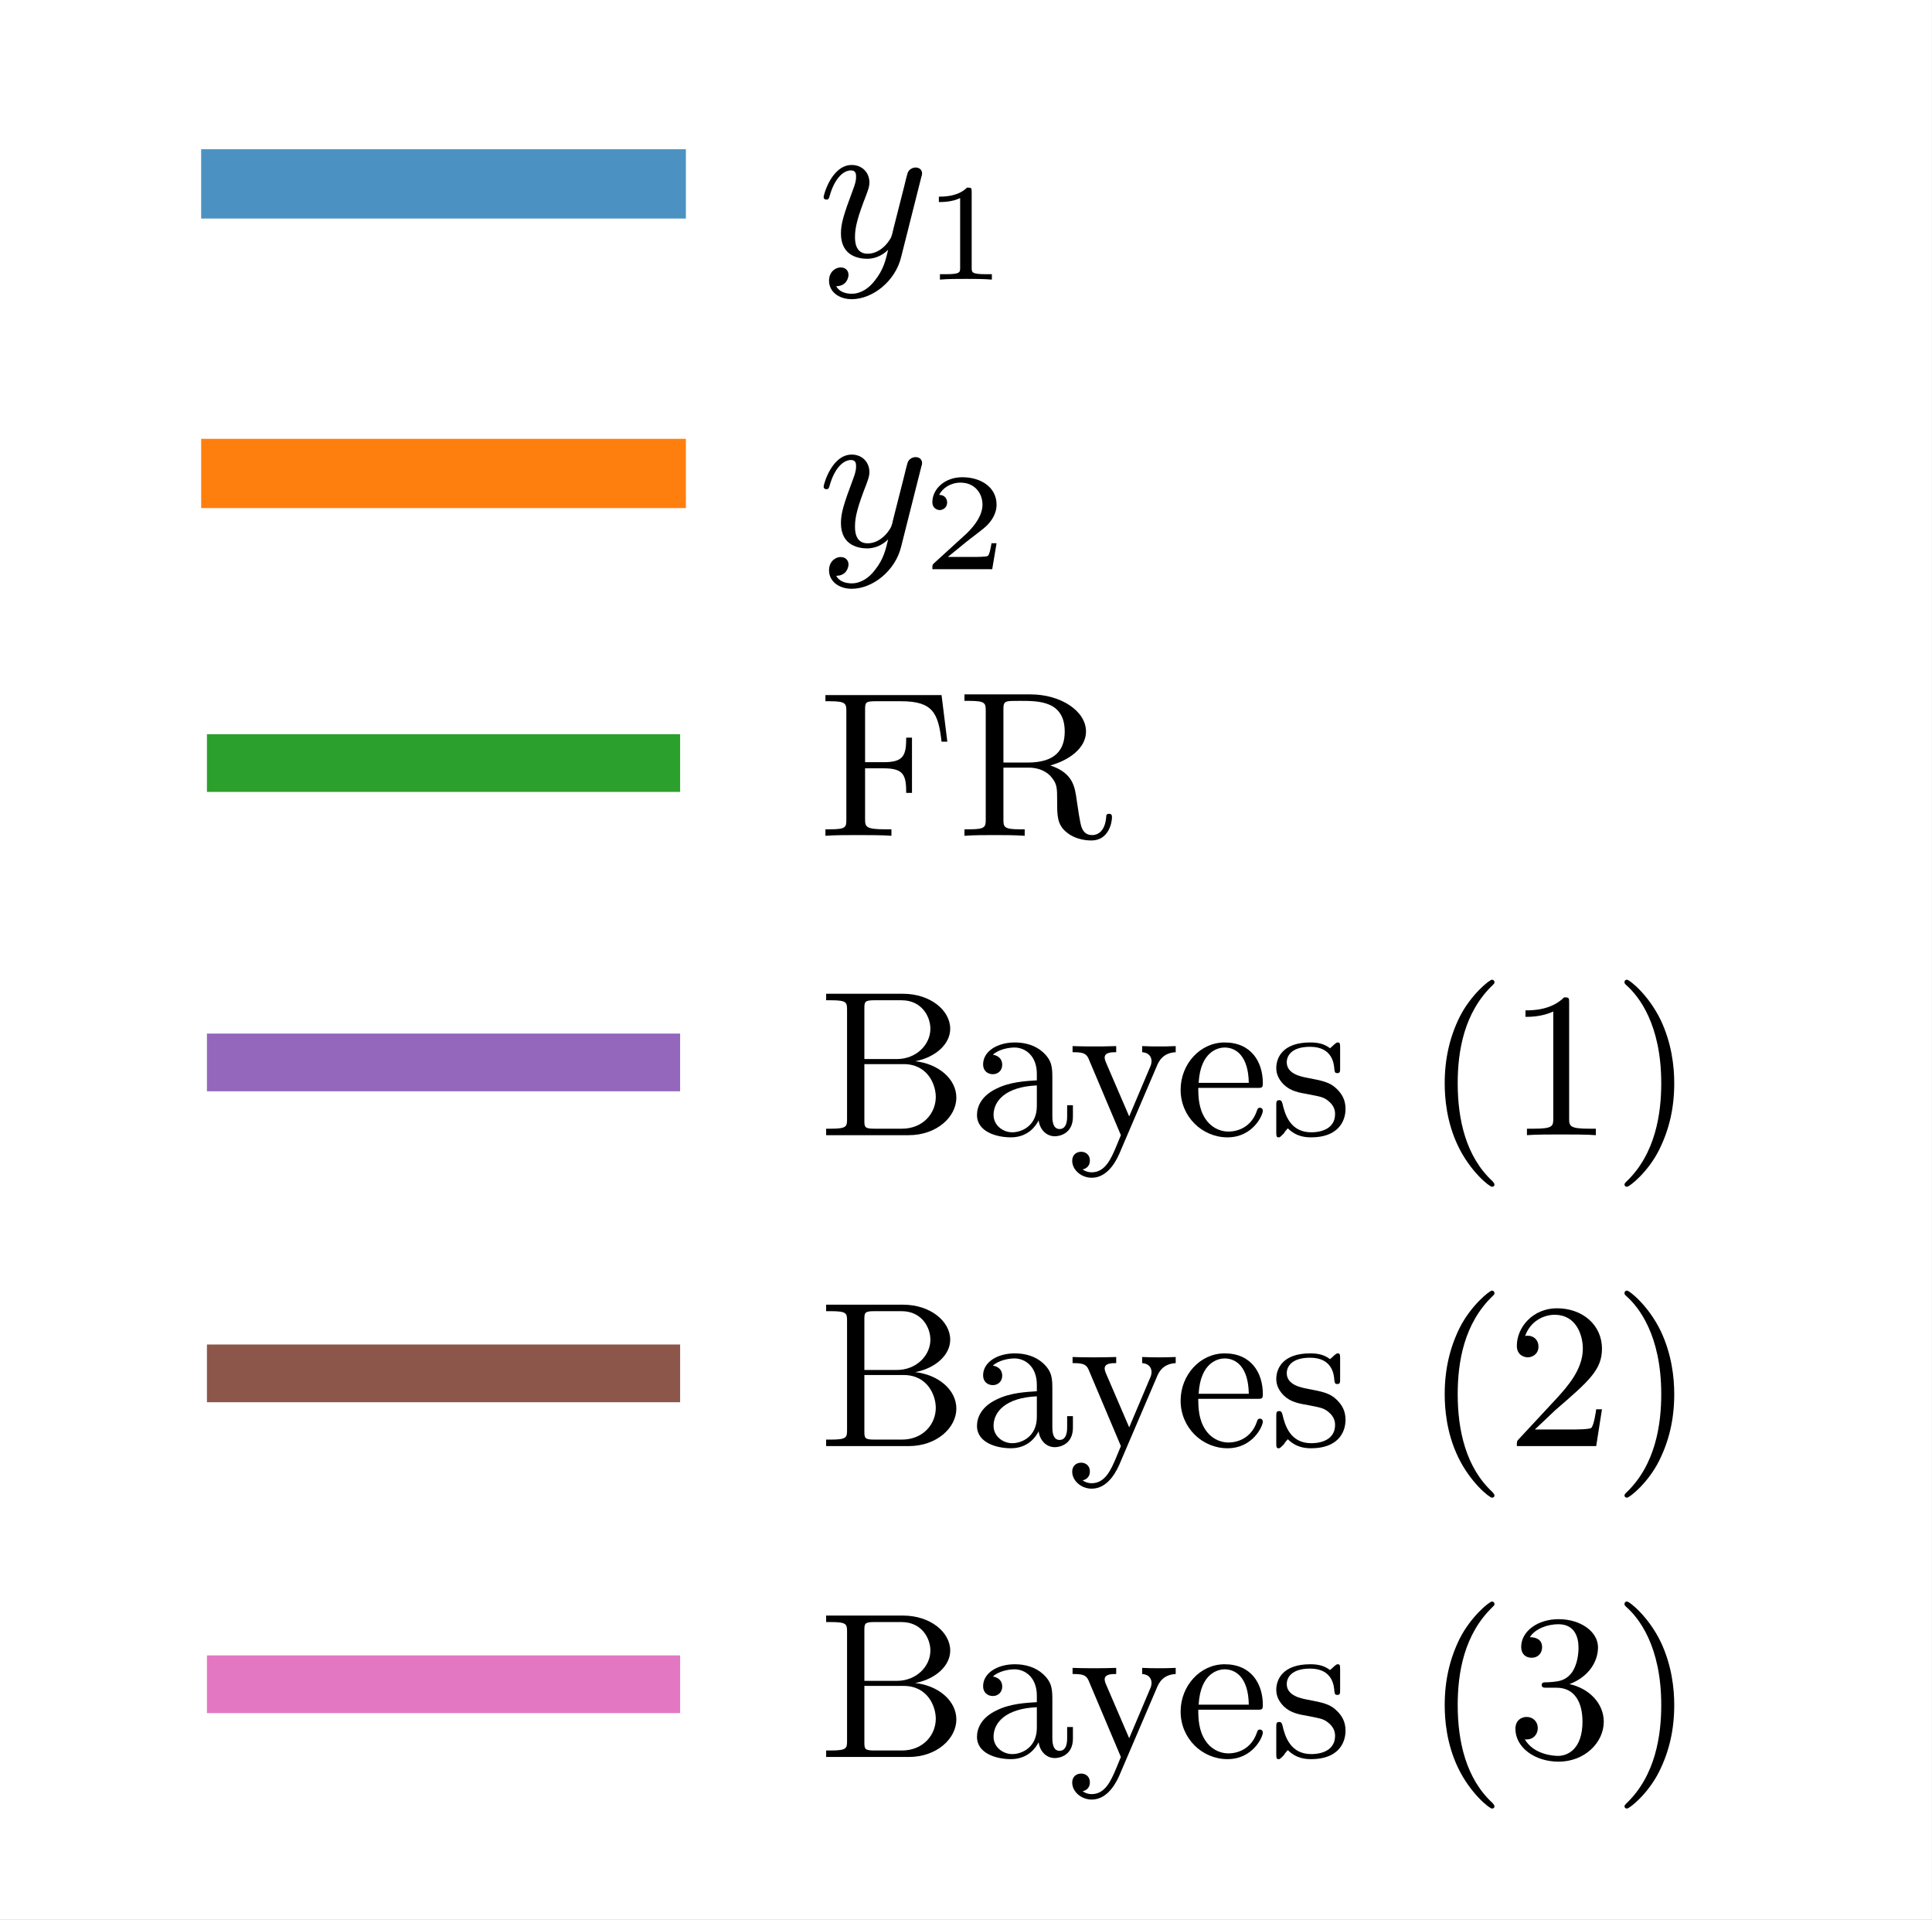 <?xml version="1.0" encoding="UTF-8"?>
<svg xmlns="http://www.w3.org/2000/svg" xmlns:xlink="http://www.w3.org/1999/xlink" width="83.7pt" height="83.16pt" viewBox="0 0 83.7 83.16">
<rect x="0" y="0" width="83.7" height="83.16" fill="#333333" stroke="none"/>
<defs>
<g>
<g id="glyph-0-0">
<path d="M 4.5 -3.453 C 4.516 -3.5 4.531 -3.547 4.531 -3.609 C 4.531 -3.719 4.453 -3.859 4.25 -3.859 C 4.141 -3.859 3.969 -3.797 3.906 -3.625 C 3.891 -3.594 3.797 -3.219 3.75 -3.016 L 3.297 -1.234 C 3.234 -0.969 3.234 -0.953 3.203 -0.875 C 3.203 -0.828 2.828 -0.125 2.172 -0.125 C 1.625 -0.125 1.625 -0.688 1.625 -0.859 C 1.625 -1.266 1.734 -1.703 2.125 -2.703 C 2.203 -2.922 2.25 -3.047 2.25 -3.203 C 2.25 -3.656 1.922 -3.969 1.484 -3.969 C 0.625 -3.969 0.266 -2.688 0.266 -2.578 C 0.266 -2.5 0.328 -2.469 0.391 -2.469 C 0.484 -2.469 0.5 -2.531 0.531 -2.641 C 0.719 -3.312 1.078 -3.734 1.453 -3.734 C 1.672 -3.734 1.672 -3.562 1.672 -3.438 C 1.672 -3.297 1.625 -3.125 1.547 -2.922 C 1.125 -1.797 1.016 -1.422 1.016 -1 C 1.016 0 1.828 0.094 2.156 0.094 C 2.594 0.094 2.906 -0.141 3.062 -0.297 C 2.953 0.156 2.859 0.562 2.5 1.016 C 2.234 1.375 1.875 1.609 1.484 1.609 C 1.234 1.609 0.938 1.531 0.812 1.281 C 1.281 1.281 1.344 0.875 1.344 0.797 C 1.344 0.594 1.203 0.469 1 0.469 C 0.797 0.469 0.5 0.641 0.5 1.047 C 0.5 1.516 0.922 1.844 1.484 1.844 C 2.391 1.844 3.375 1.062 3.625 0.016 Z M 4.5 -3.453 "/>
</g>
<g id="glyph-1-0">
<path d="M 2.141 -3.797 C 2.141 -3.984 2.125 -3.984 1.938 -3.984 C 1.547 -3.594 0.938 -3.594 0.719 -3.594 L 0.719 -3.359 C 0.875 -3.359 1.281 -3.359 1.641 -3.531 L 1.641 -0.516 C 1.641 -0.312 1.641 -0.234 1.016 -0.234 L 0.766 -0.234 L 0.766 0 C 1.094 -0.031 1.562 -0.031 1.891 -0.031 C 2.219 -0.031 2.688 -0.031 3.016 0 L 3.016 -0.234 L 2.766 -0.234 C 2.141 -0.234 2.141 -0.312 2.141 -0.516 Z M 2.141 -3.797 "/>
</g>
<g id="glyph-1-1">
<path d="M 3.219 -1.125 L 3 -1.125 C 2.984 -1.031 2.922 -0.641 2.844 -0.578 C 2.797 -0.531 2.312 -0.531 2.219 -0.531 L 1.109 -0.531 L 1.875 -1.156 C 2.078 -1.328 2.609 -1.703 2.797 -1.891 C 2.969 -2.062 3.219 -2.375 3.219 -2.797 C 3.219 -3.547 2.547 -3.984 1.734 -3.984 C 0.969 -3.984 0.438 -3.469 0.438 -2.906 C 0.438 -2.609 0.688 -2.562 0.75 -2.562 C 0.906 -2.562 1.078 -2.672 1.078 -2.891 C 1.078 -3.016 1 -3.219 0.734 -3.219 C 0.875 -3.516 1.234 -3.75 1.656 -3.75 C 2.281 -3.75 2.609 -3.281 2.609 -2.797 C 2.609 -2.375 2.328 -1.938 1.922 -1.547 L 0.5 -0.25 C 0.438 -0.188 0.438 -0.188 0.438 0 L 3.031 0 Z M 3.219 -1.125 "/>
</g>
<g id="glyph-2-0">
<path d="M 5.375 -6.094 L 0.344 -6.094 L 0.344 -5.828 L 0.547 -5.828 C 1.234 -5.828 1.25 -5.719 1.25 -5.391 L 1.25 -0.703 C 1.25 -0.375 1.234 -0.281 0.547 -0.281 L 0.344 -0.281 L 0.344 0 C 0.75 -0.031 1.297 -0.031 1.719 -0.031 C 2.078 -0.031 2.891 -0.031 3.203 0 L 3.203 -0.281 L 2.922 -0.281 C 2.094 -0.281 2.062 -0.391 2.062 -0.719 L 2.062 -2.922 L 2.875 -2.922 C 3.734 -2.922 3.844 -2.625 3.844 -1.859 L 4.094 -1.859 L 4.094 -4.25 L 3.844 -4.25 C 3.844 -3.484 3.734 -3.188 2.875 -3.188 L 2.062 -3.188 L 2.062 -5.453 C 2.062 -5.766 2.078 -5.828 2.5 -5.828 L 3.625 -5.828 C 5 -5.828 5.234 -5.312 5.375 -4.078 L 5.625 -4.078 Z M 5.375 -6.094 "/>
</g>
<g id="glyph-2-1">
<path d="M 2.047 -3.172 L 2.047 -5.484 C 2.047 -5.719 2.078 -5.797 2.25 -5.828 C 2.328 -5.844 2.609 -5.844 2.797 -5.844 C 3.562 -5.844 4.703 -5.844 4.703 -4.516 C 4.703 -3.734 4.312 -3.172 3.094 -3.172 Z M 4.078 -3.047 C 4.922 -3.281 5.625 -3.812 5.625 -4.516 C 5.625 -5.406 4.531 -6.125 3.219 -6.125 L 0.359 -6.125 L 0.359 -5.844 L 0.562 -5.844 C 1.25 -5.844 1.281 -5.75 1.281 -5.422 L 1.281 -0.703 C 1.281 -0.375 1.25 -0.281 0.562 -0.281 L 0.359 -0.281 L 0.359 0 C 0.781 -0.031 1.234 -0.031 1.656 -0.031 C 2.094 -0.031 2.531 -0.031 2.969 0 L 2.969 -0.281 L 2.766 -0.281 C 2.078 -0.281 2.047 -0.375 2.047 -0.703 L 2.047 -2.953 L 3.125 -2.953 C 3.781 -2.953 4.062 -2.609 4.094 -2.578 C 4.375 -2.25 4.375 -2.109 4.375 -1.469 C 4.375 -0.875 4.375 -0.469 4.797 -0.141 C 5.219 0.203 5.766 0.203 5.859 0.203 C 6.609 0.203 6.75 -0.578 6.75 -0.797 C 6.75 -0.859 6.75 -0.953 6.625 -0.953 C 6.5 -0.953 6.5 -0.875 6.5 -0.812 C 6.453 -0.234 6.172 -0.031 5.891 -0.031 C 5.609 -0.031 5.5 -0.203 5.438 -0.359 C 5.359 -0.562 5.281 -1.172 5.219 -1.562 C 5.141 -2.125 5.062 -2.719 4.078 -3.047 Z M 4.078 -3.047 "/>
</g>
<g id="glyph-2-2">
<path d="M 2.031 -5.484 C 2.031 -5.781 2.047 -5.844 2.469 -5.844 L 3.641 -5.844 C 4.516 -5.844 4.891 -5.141 4.891 -4.609 C 4.891 -3.922 4.281 -3.297 3.438 -3.297 L 2.031 -3.297 Z M 4.234 -3.203 C 5.125 -3.375 5.75 -3.953 5.75 -4.609 C 5.75 -5.406 4.891 -6.125 3.703 -6.125 L 0.375 -6.125 L 0.375 -5.844 L 0.578 -5.844 C 1.266 -5.844 1.281 -5.75 1.281 -5.422 L 1.281 -0.703 C 1.281 -0.375 1.266 -0.281 0.578 -0.281 L 0.375 -0.281 L 0.375 0 L 3.953 0 C 5.172 0 6.016 -0.797 6.016 -1.625 C 6.016 -2.438 5.234 -3.094 4.234 -3.203 Z M 2.469 -0.281 C 2.047 -0.281 2.031 -0.344 2.031 -0.641 L 2.031 -3.078 L 3.734 -3.078 C 4.766 -3.078 5.125 -2.203 5.125 -1.656 C 5.125 -0.953 4.578 -0.281 3.656 -0.281 Z M 2.469 -0.281 "/>
</g>
<g id="glyph-2-3">
<path d="M 3.062 -0.641 C 3.109 -0.266 3.375 0.047 3.766 0.047 C 3.984 0.047 4.547 -0.078 4.547 -0.797 L 4.547 -1.297 L 4.297 -1.297 L 4.297 -0.812 C 4.297 -0.703 4.297 -0.266 3.969 -0.266 C 3.656 -0.266 3.656 -0.688 3.656 -0.828 L 3.656 -2.406 C 3.656 -2.922 3.656 -3.219 3.25 -3.594 C 2.922 -3.891 2.484 -4.016 2.031 -4.016 C 1.281 -4.016 0.656 -3.641 0.656 -3.062 C 0.656 -2.797 0.844 -2.641 1.078 -2.641 C 1.312 -2.641 1.484 -2.812 1.484 -3.047 C 1.484 -3.438 1.094 -3.484 1.078 -3.484 C 1.328 -3.719 1.766 -3.797 2.016 -3.797 C 2.469 -3.797 2.984 -3.453 2.984 -2.656 L 2.984 -2.375 C 2.5 -2.344 1.828 -2.312 1.234 -2.016 C 0.578 -1.703 0.391 -1.234 0.391 -0.875 C 0.391 -0.141 1.25 0.094 1.859 0.094 C 2.594 0.094 2.938 -0.391 3.062 -0.641 Z M 2.984 -1.266 C 2.984 -0.391 2.312 -0.125 1.922 -0.125 C 1.5 -0.125 1.109 -0.438 1.109 -0.875 C 1.109 -1.469 1.609 -2.094 2.984 -2.156 Z M 2.984 -1.266 "/>
</g>
<g id="glyph-2-4">
<path d="M 1.625 -3.172 C 1.578 -3.297 1.578 -3.344 1.578 -3.359 C 1.578 -3.594 1.891 -3.594 2.078 -3.594 L 2.078 -3.859 C 1.625 -3.844 1.453 -3.844 1.078 -3.844 C 1.047 -3.844 0.531 -3.844 0.188 -3.859 L 0.188 -3.594 C 0.594 -3.594 0.766 -3.562 0.875 -3.328 L 2.281 0 L 2.062 0.531 C 1.859 1 1.609 1.609 1.016 1.609 C 0.797 1.609 0.641 1.5 0.625 1.484 C 0.688 1.469 0.938 1.406 0.938 1.094 C 0.938 0.859 0.766 0.719 0.562 0.719 C 0.344 0.719 0.172 0.859 0.172 1.109 C 0.172 1.5 0.562 1.844 1.016 1.844 C 1.609 1.844 1.984 1.312 2.203 0.828 L 3.828 -2.969 C 3.922 -3.203 4.094 -3.562 4.656 -3.594 L 4.656 -3.859 C 4.375 -3.844 4.094 -3.844 3.984 -3.844 C 3.734 -3.844 3.453 -3.844 3.203 -3.859 L 3.203 -3.594 C 3.609 -3.562 3.609 -3.25 3.609 -3.203 C 3.609 -3.109 3.578 -3.016 3.547 -2.953 L 2.641 -0.812 Z M 1.625 -3.172 "/>
</g>
<g id="glyph-2-5">
<path d="M 3.594 -2.047 C 3.781 -2.047 3.828 -2.047 3.828 -2.25 C 3.828 -3.172 3.328 -4.016 2.172 -4.016 C 1.109 -4.016 0.266 -3.078 0.266 -1.969 C 0.266 -0.797 1.203 0.094 2.297 0.094 C 3.391 0.094 3.828 -0.859 3.828 -1.062 C 3.828 -1.125 3.781 -1.188 3.703 -1.188 C 3.609 -1.188 3.594 -1.125 3.578 -1.078 C 3.281 -0.172 2.469 -0.156 2.344 -0.156 C 1.906 -0.156 1.547 -0.391 1.344 -0.703 C 1.047 -1.141 1.031 -1.672 1.031 -2.047 Z M 1.047 -2.266 C 1.125 -3.656 1.922 -3.797 2.172 -3.797 C 2.672 -3.797 3.203 -3.422 3.219 -2.266 Z M 1.047 -2.266 "/>
</g>
<g id="glyph-2-6">
<path d="M 3.078 -3.781 C 3.078 -3.938 3.078 -4.016 2.984 -4.016 C 2.938 -4.016 2.922 -4.016 2.797 -3.906 C 2.781 -3.891 2.703 -3.812 2.641 -3.766 C 2.375 -3.969 2.094 -4.016 1.781 -4.016 C 0.594 -4.016 0.312 -3.359 0.312 -2.906 C 0.312 -2.625 0.438 -2.391 0.641 -2.188 C 0.938 -1.906 1.281 -1.844 1.734 -1.766 C 2.203 -1.672 2.344 -1.656 2.547 -1.5 C 2.641 -1.422 2.859 -1.25 2.859 -0.922 C 2.859 -0.125 1.953 -0.125 1.828 -0.125 C 0.922 -0.125 0.688 -0.891 0.578 -1.375 C 0.547 -1.469 0.531 -1.516 0.438 -1.516 C 0.312 -1.516 0.312 -1.438 0.312 -1.281 L 0.312 -0.141 C 0.312 0.016 0.312 0.094 0.406 0.094 C 0.469 0.094 0.469 0.094 0.641 -0.078 C 0.672 -0.141 0.766 -0.25 0.812 -0.297 C 1.188 0.078 1.609 0.094 1.828 0.094 C 2.938 0.094 3.312 -0.547 3.312 -1.141 C 3.312 -1.547 3.141 -1.797 2.938 -2 C 2.641 -2.297 2.312 -2.359 1.656 -2.484 C 1.422 -2.531 0.766 -2.641 0.766 -3.156 C 0.766 -3.438 0.969 -3.828 1.781 -3.828 C 2.75 -3.828 2.812 -3.078 2.828 -2.859 C 2.844 -2.75 2.844 -2.688 2.953 -2.688 C 3.078 -2.688 3.078 -2.75 3.078 -2.922 Z M 3.078 -3.781 "/>
</g>
<g id="glyph-2-7">
<path d="M 3.062 2.141 C 3.062 2.094 3.031 2.062 2.984 2 C 1.828 0.938 1.469 -0.672 1.469 -2.25 C 1.469 -3.625 1.734 -5.312 3 -6.516 C 3.047 -6.562 3.062 -6.578 3.062 -6.625 C 3.062 -6.688 3.016 -6.734 2.953 -6.734 C 2.844 -6.734 2.031 -6.078 1.547 -5.109 C 1.125 -4.25 0.906 -3.312 0.906 -2.25 C 0.906 -1.609 0.984 -0.578 1.484 0.469 C 2.016 1.578 2.844 2.234 2.953 2.234 C 3.016 2.234 3.062 2.203 3.062 2.141 Z M 3.062 2.141 "/>
</g>
<g id="glyph-2-8">
<path d="M 2.719 -5.734 C 2.719 -5.953 2.719 -5.969 2.5 -5.969 C 1.938 -5.406 1.109 -5.406 0.828 -5.406 L 0.828 -5.125 C 1 -5.125 1.547 -5.125 2.031 -5.359 L 2.031 -0.719 C 2.031 -0.391 2.016 -0.281 1.172 -0.281 L 0.891 -0.281 L 0.891 0 C 1.203 -0.031 2.016 -0.031 2.375 -0.031 C 2.75 -0.031 3.547 -0.031 3.875 0 L 3.875 -0.281 L 3.594 -0.281 C 2.75 -0.281 2.719 -0.391 2.719 -0.719 Z M 2.719 -5.734 "/>
</g>
<g id="glyph-2-9">
<path d="M 2.672 -2.25 C 2.672 -2.984 2.562 -3.969 2.094 -4.969 C 1.562 -6.078 0.734 -6.734 0.625 -6.734 C 0.531 -6.734 0.516 -6.656 0.516 -6.625 C 0.516 -6.578 0.531 -6.562 0.594 -6.5 C 1.125 -6.031 2.109 -4.812 2.109 -2.25 C 2.109 -0.969 1.875 0.812 0.578 2.031 C 0.562 2.047 0.516 2.094 0.516 2.141 C 0.516 2.156 0.531 2.234 0.625 2.234 C 0.734 2.234 1.547 1.594 2.031 0.609 C 2.453 -0.25 2.672 -1.172 2.672 -2.25 Z M 2.672 -2.25 "/>
</g>
<g id="glyph-2-10">
<path d="M 4.141 -1.594 L 3.891 -1.594 C 3.875 -1.469 3.797 -0.938 3.688 -0.797 C 3.625 -0.719 3.016 -0.719 2.828 -0.719 L 1.234 -0.719 L 2.125 -1.562 C 3.594 -2.828 4.141 -3.312 4.141 -4.219 C 4.141 -5.25 3.297 -5.969 2.188 -5.969 C 1.156 -5.969 0.453 -5.156 0.453 -4.344 C 0.453 -3.891 0.844 -3.844 0.922 -3.844 C 1.125 -3.844 1.391 -3.984 1.391 -4.312 C 1.391 -4.578 1.203 -4.781 0.922 -4.781 C 0.875 -4.781 0.859 -4.781 0.812 -4.766 C 1.031 -5.406 1.609 -5.688 2.094 -5.688 C 3 -5.688 3.312 -4.844 3.312 -4.219 C 3.312 -3.312 2.625 -2.562 2.203 -2.094 L 0.562 -0.328 C 0.453 -0.219 0.453 -0.203 0.453 0 L 3.891 0 Z M 4.141 -1.594 "/>
</g>
<g id="glyph-2-11">
<path d="M 2.734 -3.156 C 3.562 -3.469 3.969 -4.125 3.969 -4.75 C 3.969 -5.438 3.203 -5.969 2.266 -5.969 C 1.344 -5.969 0.641 -5.438 0.641 -4.766 C 0.641 -4.469 0.828 -4.297 1.094 -4.297 C 1.359 -4.297 1.547 -4.484 1.547 -4.75 C 1.547 -5.062 1.328 -5.188 1.016 -5.188 C 1.25 -5.562 1.797 -5.75 2.25 -5.75 C 2.984 -5.75 3.125 -5.156 3.125 -4.734 C 3.125 -4.469 3.078 -4.031 2.859 -3.688 C 2.578 -3.297 2.266 -3.281 2 -3.25 C 1.781 -3.234 1.766 -3.234 1.688 -3.234 C 1.609 -3.234 1.531 -3.219 1.531 -3.125 C 1.531 -3 1.609 -3 1.766 -3 L 2.172 -3 C 2.953 -3 3.297 -2.375 3.297 -1.531 C 3.297 -0.375 2.688 -0.047 2.234 -0.047 C 2.062 -0.047 1.188 -0.094 0.797 -0.766 C 1.109 -0.719 1.359 -0.938 1.359 -1.25 C 1.359 -1.547 1.141 -1.734 0.875 -1.734 C 0.656 -1.734 0.391 -1.594 0.391 -1.219 C 0.391 -0.422 1.219 0.203 2.266 0.203 C 3.375 0.203 4.219 -0.609 4.219 -1.531 C 4.219 -2.312 3.594 -2.969 2.734 -3.156 Z M 2.734 -3.156 "/>
</g>
</g>
<clipPath id="clip-0">
<path clip-rule="nonzero" d="M 0 0 L 83.699 0 L 83.699 83.16 L 0 83.16 Z M 0 0 "/>
</clipPath>
</defs>
<g clip-path="url(#clip-0)">
<path fill-rule="nonzero" fill="rgb(100%, 100%, 100%)" fill-opacity="1" d="M 0 83.16 L 83.699 83.16 L 83.699 0 L 0 0 Z M 0 83.16 "/>
</g>
<path fill="none" stroke-width="3" stroke-linecap="square" stroke-linejoin="round" stroke="rgb(12.157%, 46.666%, 70.587%)" stroke-opacity="0.8" stroke-miterlimit="10" d="M 10.215 75.195 L 28.215 75.195 " transform="matrix(1, 0, 0, -1, 0, 83.16)"/>
<g fill="rgb(0%, 0%, 0%)" fill-opacity="1">
<use xlink:href="#glyph-0-0" x="35.416" y="11.115"/>
</g>
<g fill="rgb(0%, 0%, 0%)" fill-opacity="1">
<use xlink:href="#glyph-1-0" x="39.955" y="12.111"/>
</g>
<path fill="none" stroke-width="3" stroke-linecap="square" stroke-linejoin="round" stroke="rgb(100%, 49.803%, 5.49%)" stroke-opacity="1" stroke-miterlimit="10" d="M 10.215 62.652 L 28.215 62.652 " transform="matrix(1, 0, 0, -1, 0, 83.16)"/>
<g fill="rgb(0%, 0%, 0%)" fill-opacity="1">
<use xlink:href="#glyph-0-0" x="35.416" y="23.659"/>
</g>
<g fill="rgb(0%, 0%, 0%)" fill-opacity="1">
<use xlink:href="#glyph-1-1" x="39.955" y="24.655"/>
</g>
<path fill="none" stroke-width="2.5" stroke-linecap="square" stroke-linejoin="round" stroke="rgb(17.255%, 62.744%, 17.255%)" stroke-opacity="1" stroke-miterlimit="10" d="M 10.215 50.109 L 28.215 50.109 " transform="matrix(1, 0, 0, -1, 0, 83.16)"/>
<g fill="rgb(0%, 0%, 0%)" fill-opacity="1">
<use xlink:href="#glyph-2-0" x="35.416" y="36.202"/>
<use xlink:href="#glyph-2-1" x="41.424" y="36.202"/>
</g>
<path fill="none" stroke-width="2.5" stroke-linecap="square" stroke-linejoin="round" stroke="rgb(58.038%, 40.392%, 74.117%)" stroke-opacity="1" stroke-miterlimit="10" d="M 10.215 37.14 L 28.215 37.14 " transform="matrix(1, 0, 0, -1, 0, 83.16)"/>
<g fill="rgb(0%, 0%, 0%)" fill-opacity="1">
<use xlink:href="#glyph-2-2" x="35.416" y="49.17"/>
<use xlink:href="#glyph-2-3" x="41.935" y="49.17"/>
</g>
<g fill="rgb(0%, 0%, 0%)" fill-opacity="1">
<use xlink:href="#glyph-2-4" x="46.279" y="49.17"/>
</g>
<g fill="rgb(0%, 0%, 0%)" fill-opacity="1">
<use xlink:href="#glyph-2-5" x="50.882" y="49.17"/>
<use xlink:href="#glyph-2-6" x="54.98" y="49.17"/>
</g>
<g fill="rgb(0%, 0%, 0%)" fill-opacity="1">
<use xlink:href="#glyph-2-7" x="61.683" y="49.17"/>
<use xlink:href="#glyph-2-8" x="65.261" y="49.17"/>
<use xlink:href="#glyph-2-9" x="69.861" y="49.17"/>
</g>
<path fill="none" stroke-width="2.5" stroke-linecap="square" stroke-linejoin="round" stroke="rgb(54.901%, 33.725%, 29.411%)" stroke-opacity="1" stroke-miterlimit="10" d="M 10.215 23.672 L 28.215 23.672 " transform="matrix(1, 0, 0, -1, 0, 83.16)"/>
<g fill="rgb(0%, 0%, 0%)" fill-opacity="1">
<use xlink:href="#glyph-2-2" x="35.416" y="62.637"/>
<use xlink:href="#glyph-2-3" x="41.935" y="62.637"/>
</g>
<g fill="rgb(0%, 0%, 0%)" fill-opacity="1">
<use xlink:href="#glyph-2-4" x="46.279" y="62.637"/>
</g>
<g fill="rgb(0%, 0%, 0%)" fill-opacity="1">
<use xlink:href="#glyph-2-5" x="50.882" y="62.637"/>
<use xlink:href="#glyph-2-6" x="54.98" y="62.637"/>
</g>
<g fill="rgb(0%, 0%, 0%)" fill-opacity="1">
<use xlink:href="#glyph-2-7" x="61.683" y="62.637"/>
<use xlink:href="#glyph-2-10" x="65.261" y="62.637"/>
<use xlink:href="#glyph-2-9" x="69.861" y="62.637"/>
</g>
<path fill="none" stroke-width="2.5" stroke-linecap="square" stroke-linejoin="round" stroke="rgb(89.018%, 46.666%, 76.077%)" stroke-opacity="1" stroke-miterlimit="10" d="M 10.215 10.207 L 28.215 10.207 " transform="matrix(1, 0, 0, -1, 0, 83.16)"/>
<g fill="rgb(0%, 0%, 0%)" fill-opacity="1">
<use xlink:href="#glyph-2-2" x="35.416" y="76.103"/>
<use xlink:href="#glyph-2-3" x="41.935" y="76.103"/>
</g>
<g fill="rgb(0%, 0%, 0%)" fill-opacity="1">
<use xlink:href="#glyph-2-4" x="46.279" y="76.103"/>
</g>
<g fill="rgb(0%, 0%, 0%)" fill-opacity="1">
<use xlink:href="#glyph-2-5" x="50.882" y="76.103"/>
<use xlink:href="#glyph-2-6" x="54.98" y="76.103"/>
</g>
<g fill="rgb(0%, 0%, 0%)" fill-opacity="1">
<use xlink:href="#glyph-2-7" x="61.683" y="76.103"/>
<use xlink:href="#glyph-2-11" x="65.261" y="76.103"/>
<use xlink:href="#glyph-2-9" x="69.861" y="76.103"/>
</g>
</svg>
